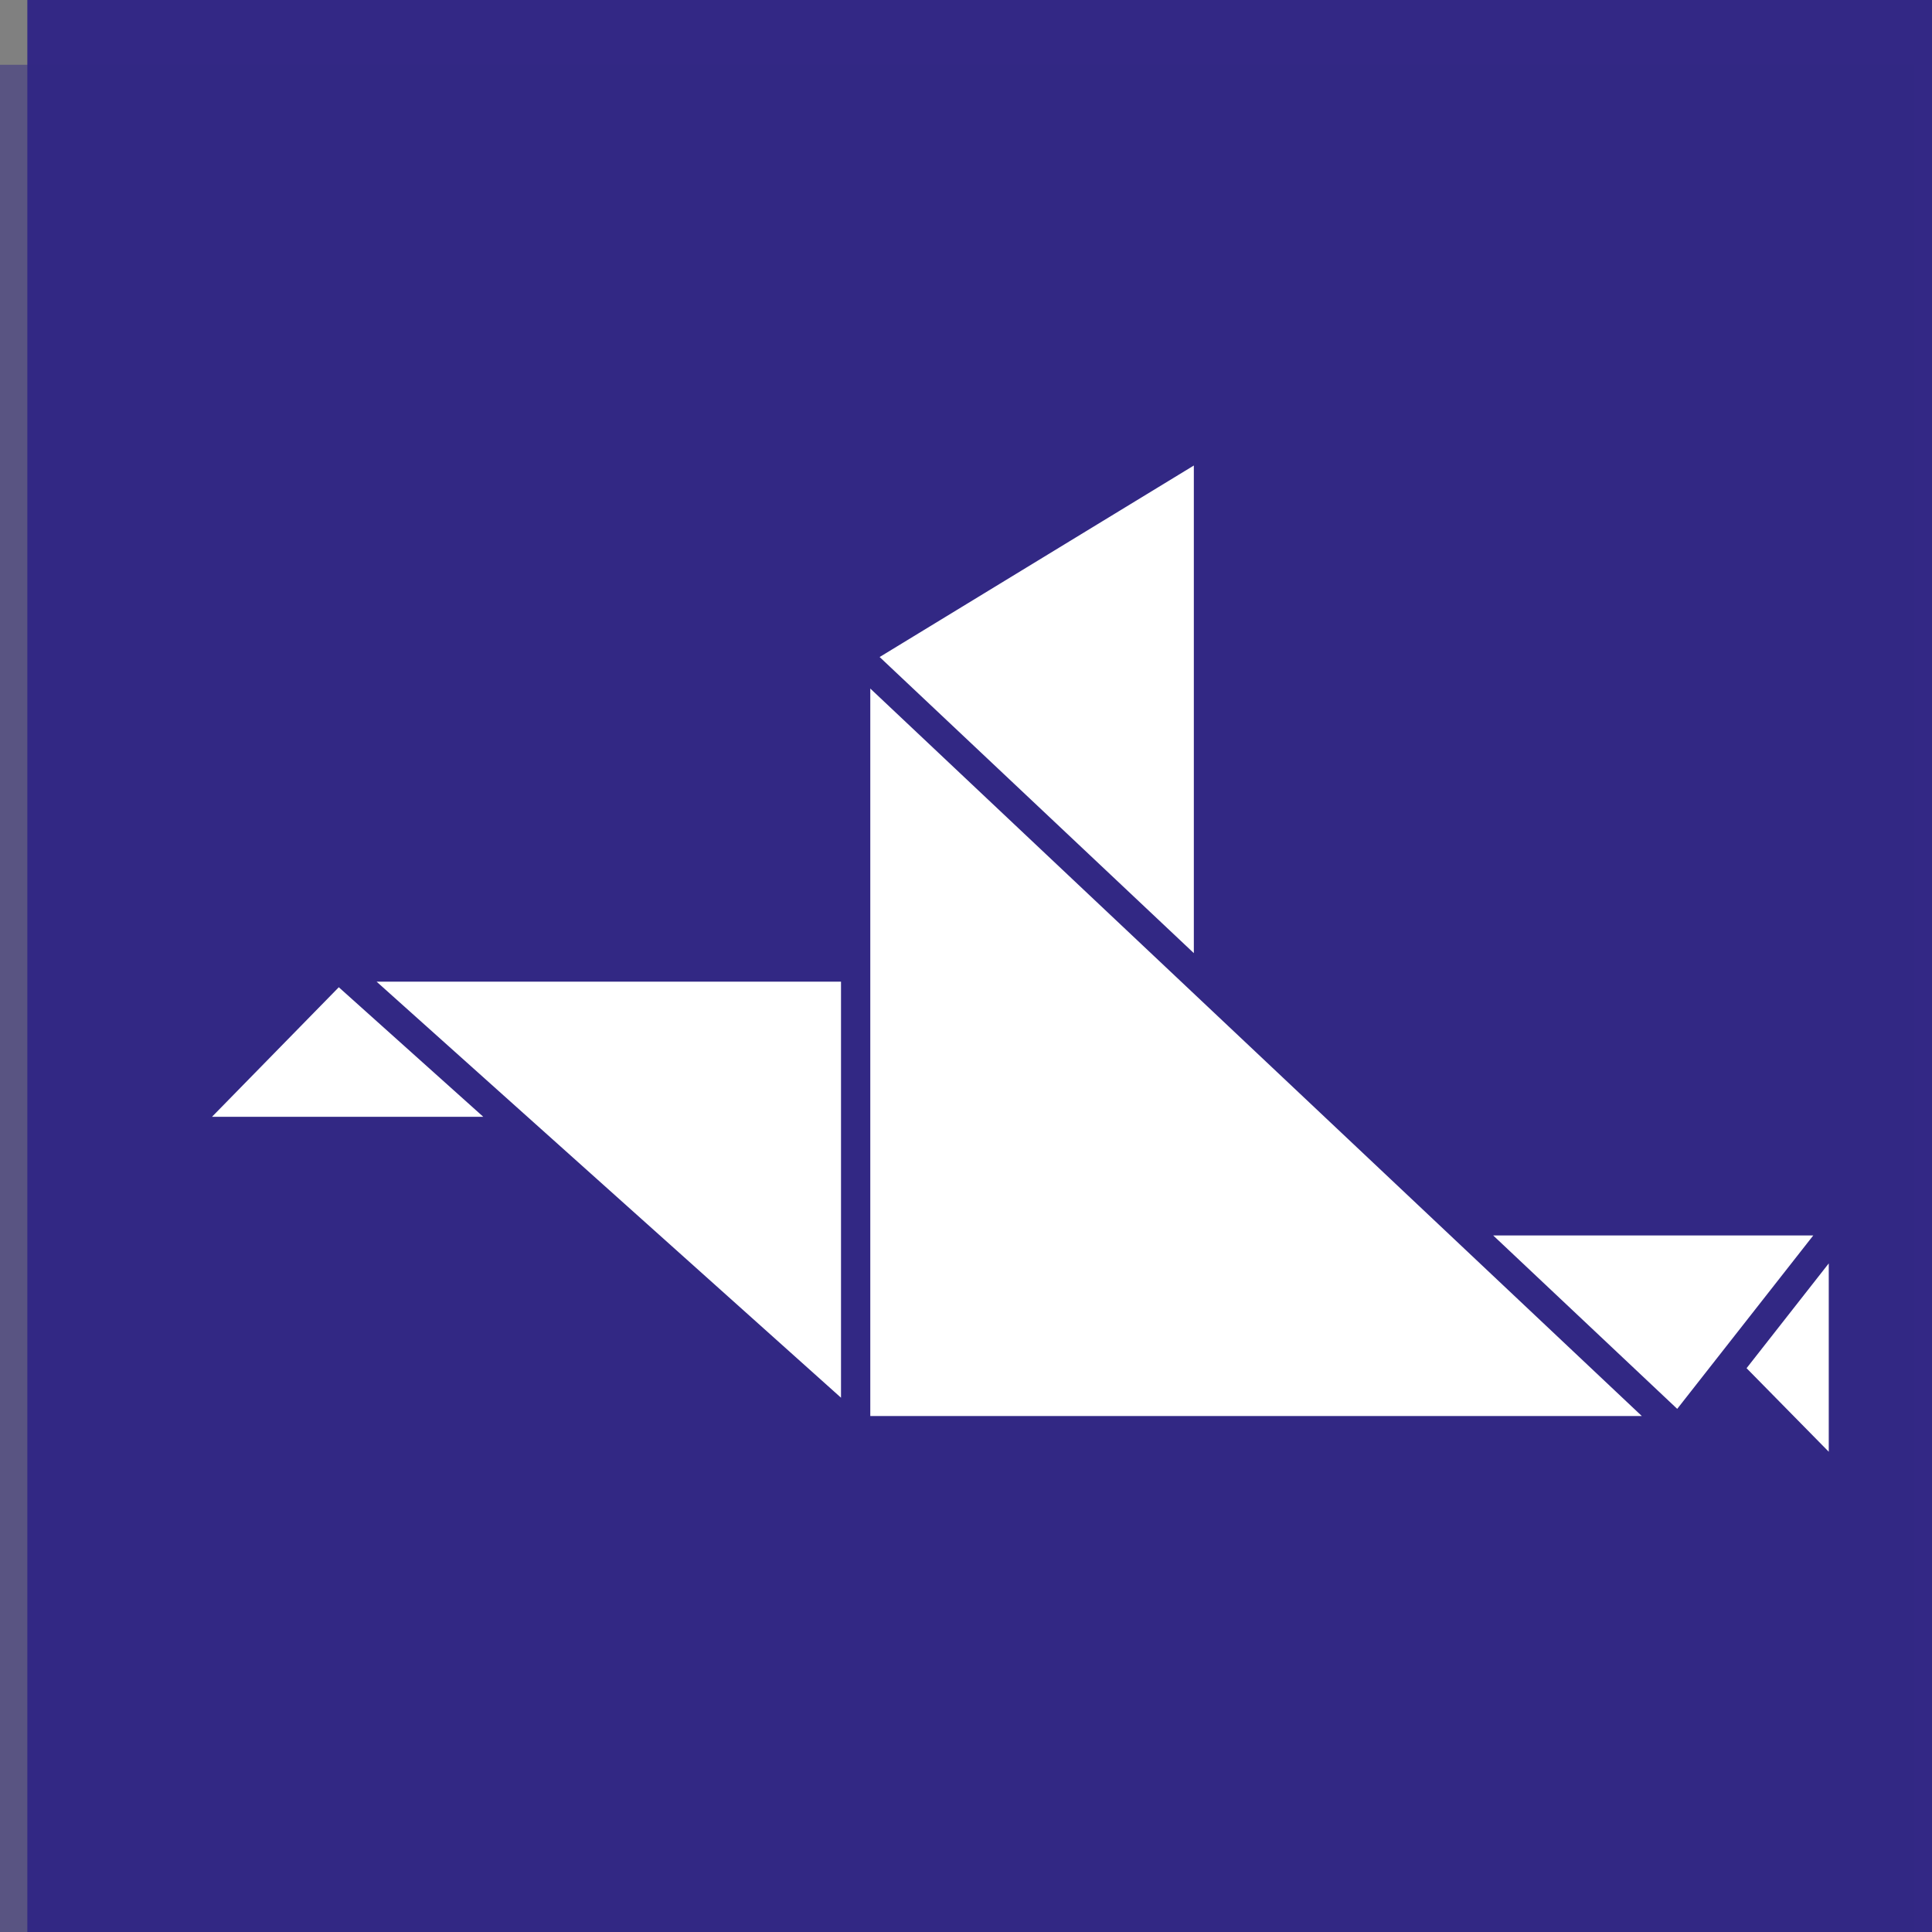 <?xml version="1.0" encoding="UTF-8" standalone="no" ?>
<!DOCTYPE svg PUBLIC "-//W3C//DTD SVG 1.1//EN" "http://www.w3.org/Graphics/SVG/1.1/DTD/svg11.dtd">
<svg xmlns="http://www.w3.org/2000/svg" xmlns:xlink="http://www.w3.org/1999/xlink" version="1.1" width="48" height="48" viewBox="0 0 48 48" xml:space="preserve">
<rect x="0" y="0" width="48" height="48" fill="#808080" stroke="none"/>
<desc>Created with Fabric.js 3.6.6</desc>
<defs>
</defs>
<g transform="matrix(0.05 0 0 0.05 24.12 25.05)"  >
<g style=""   >
		<g transform="matrix(5.06 0 0 5.06 24.6 -24.6)" id="icon-0"  >
<rect style="stroke: none; stroke-width: 1; stroke-dasharray: none; stroke-linecap: butt; stroke-dashoffset: 0; stroke-linejoin: miter; stroke-miterlimit: 4; fill: rgb(51,40,133); fill-rule: nonzero; opacity: 1;"  x="-97.513" y="-97.513" rx="0" ry="0" width="195.026" height="195.026" />
</g>
		<g transform="matrix(5.06 0 0 5.06 -24.6 24.6)" id="icon-0"  >
<rect style="stroke: none; stroke-width: 1; stroke-dasharray: none; stroke-linecap: butt; stroke-dashoffset: 0; stroke-linejoin: miter; stroke-miterlimit: 4; fill: rgb(51,40,133); fill-rule: nonzero; opacity: 0.5;"  x="-97.513" y="-97.513" rx="0" ry="0" width="195.026" height="195.026" />
</g>
		<g transform="matrix(9.77 0 0 9.77 141.73 21.88)" id="z$-0"  >
<polygon style="stroke: none; stroke-width: 1; stroke-dasharray: none; stroke-linecap: butt; stroke-dashoffset: 0; stroke-linejoin: miter; stroke-miterlimit: 4; fill: rgb(255,255,255); fill-rule: nonzero; opacity: 1;"  points="-19.62,-4.34 -19.62,-3.59 -19.62,18.5 19.62,18.5 -19.62,-18.5 " />
</g>
		<g transform="matrix(9.77 0 0 9.77 32.75 -148.54)" id="z$-0"  >
<polygon style="stroke: none; stroke-width: 1; stroke-dasharray: none; stroke-linecap: butt; stroke-dashoffset: 0; stroke-linejoin: miter; stroke-miterlimit: 4; fill: rgb(255,255,255); fill-rule: nonzero; opacity: 1;"  points="7.99,-12.4 -7.99,-2.66 7.99,12.4 " />
</g>
		<g transform="matrix(9.77 0 0 9.77 -309.66 21.8)" id="z$-0"  >
<polygon style="stroke: none; stroke-width: 1; stroke-dasharray: none; stroke-linecap: butt; stroke-dashoffset: 0; stroke-linejoin: miter; stroke-miterlimit: 4; fill: rgb(255,255,255); fill-rule: nonzero; opacity: 1;"  points="-6.9,3.29 6.9,3.29 -0.45,-3.3 " />
</g>
		<g transform="matrix(9.77 0 0 9.77 -179.89 90.15)" id="z$-0"  >
<polygon style="stroke: none; stroke-width: 1; stroke-dasharray: none; stroke-linecap: butt; stroke-dashoffset: 0; stroke-linejoin: miter; stroke-miterlimit: 4; fill: rgb(255,255,255); fill-rule: nonzero; opacity: 1;"  points="11.81,10.58 11.81,-10.58 -11.81,-10.58 " />
</g>
		<g transform="matrix(9.77 0 0 9.77 405.88 173.57)" id="z$-0"  >
<polygon style="stroke: none; stroke-width: 1; stroke-dasharray: none; stroke-linecap: butt; stroke-dashoffset: 0; stroke-linejoin: miter; stroke-miterlimit: 4; fill: rgb(255,255,255); fill-rule: nonzero; opacity: 1;"  points="2.09,4.79 2.09,-4.79 -2.09,0.54 " />
</g>
		<g transform="matrix(9.77 0 0 9.77 339.08 155.97)" id="z$-0"  >
<polygon style="stroke: none; stroke-width: 1; stroke-dasharray: none; stroke-linecap: butt; stroke-dashoffset: 0; stroke-linejoin: miter; stroke-miterlimit: 4; fill: rgb(255,255,255); fill-rule: nonzero; opacity: 1;"  points="8.14,-4.41 -8.14,-4.41 1.22,4.41 " />
</g>
</g>
</g>
</svg>